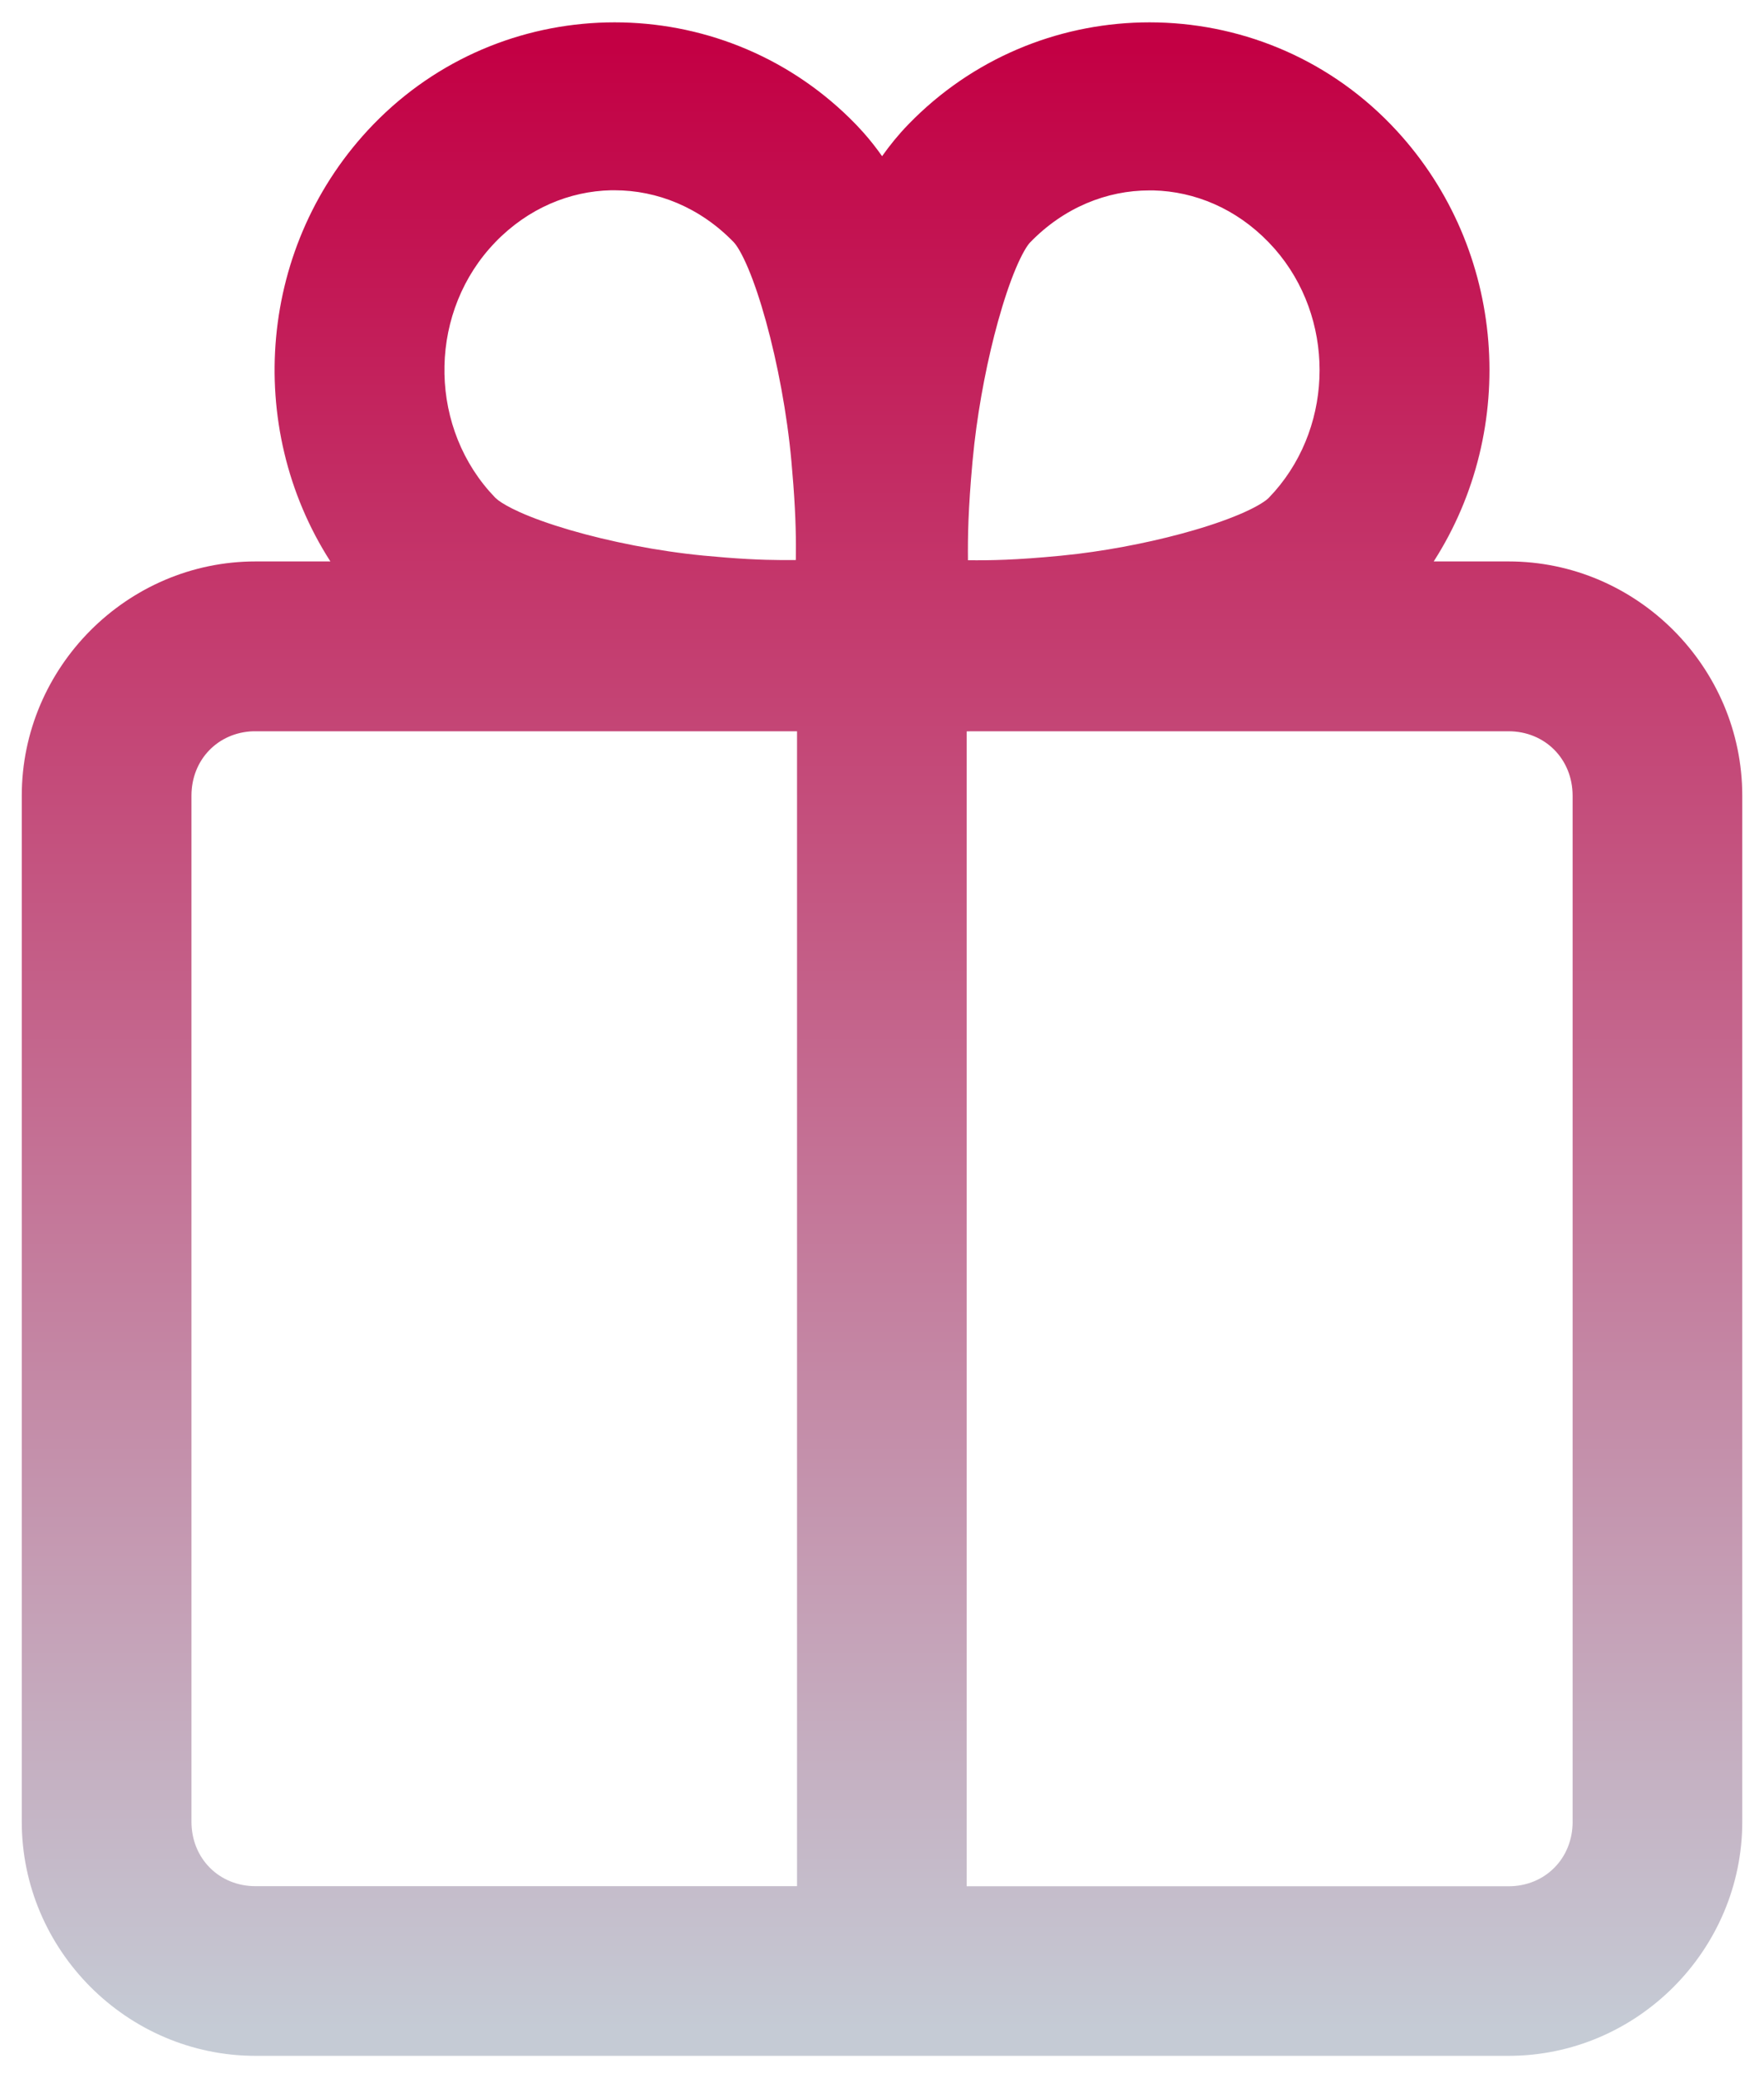 <?xml version="1.0" encoding="UTF-8"?>
<svg id="Layer_1" data-name="Layer 1" xmlns="http://www.w3.org/2000/svg" xmlns:xlink="http://www.w3.org/1999/xlink" viewBox="0 0 73 86">
  <defs>
    <style>
      .cls-1 {
        fill: url(#linear-gradient);
      }
    </style>
    <linearGradient id="linear-gradient" x1="36.5" y1="2.023" x2="36.5" y2="83.977" gradientUnits="userSpaceOnUse">
      <stop offset="0" stop-color="#c30044"/>
      <stop offset="1" stop-color="#c5cbd5"/>
    </linearGradient>
  </defs>
  <path class="cls-1" d="M62.428,23.233h-3.096c3.521-5.485,3.011-12.885-1.526-17.817l-.245-.26c-2.732-2.825-6.364-4.231-9.99-4.231-3.514 0-7.031,1.323-9.73,3.971l-.258.26c-.399.412-.756.85-1.079,1.307-.236-.334-.488-.657-.763-.967l-.311-.338-.002-.001-.259-.261c-2.7-2.651-6.218-3.971-9.73-3.971h-.007c-3.513,0-7.031,1.323-9.73,3.971l-.259.26v.001c-4.766,4.93-5.354,12.495-1.77,18.077h-3.096c-5.319 0-9.676,4.381-9.676,9.697v42.456c0,5.317,4.358,9.69,9.676,9.69h51.852c5.319-0,9.672-4.378,9.672-9.69v-42.456c-0-5.315-4.352-9.697-9.672-9.697ZM20.494,10.025c1.366-1.411,3.08-2.112,4.791-2.151h.146c1.761,0,3.537.704,4.938,2.154v.001c.114.118.328.449.59,1.069.248.588.502,1.34.74,2.203.477,1.726.875,3.824,1.053,5.797l.079.954c.106,1.419.113,2.317.104,3.124-.761.008-1.6 0-2.918-.104l-.901-.079h-.001c-1.896-.183-3.893-.58-5.531-1.059-.819-.24-1.53-.494-2.085-.744-.439-.198-.721-.367-.882-.488l-.121-.104-.001-.001-.255-.277c-2.547-2.92-2.462-7.483.255-10.294l-.001-.001ZM32.983,78.056H10.576c-1.506,0-2.653-1.145-2.653-2.671v-42.456c0-1.492,1.097-2.618,2.554-2.667h22.505v-.001h.002v47.795ZM40.245,19.104l.077-.745c.202-1.747.558-3.541.977-5.052.239-.863.493-1.616.741-2.204.261-.618.472-.948.587-1.068,1.405-1.452,3.179-2.155,4.938-2.155h.168c1.706.043,3.416.745,4.772,2.151l.255.277c2.465,2.826,2.465,7.192,0,10.018l-.255.277c-.113.116-.422.33-1.006.593-.555.25-1.267.505-2.086.744-1.434.419-3.141.775-4.814.981l-.715.078c-1.866.18-2.904.195-3.827.185-.009-.974.007-2.083.188-4.078ZM65.081,75.389c0,1.526-1.147,2.671-2.653,2.671h-22.425V30.266c.015-0.0.031 0.0.046,0l.146-.004h22.232c1.506,0,2.653,1.145,2.653,2.671v42.456Z"/>
</svg>